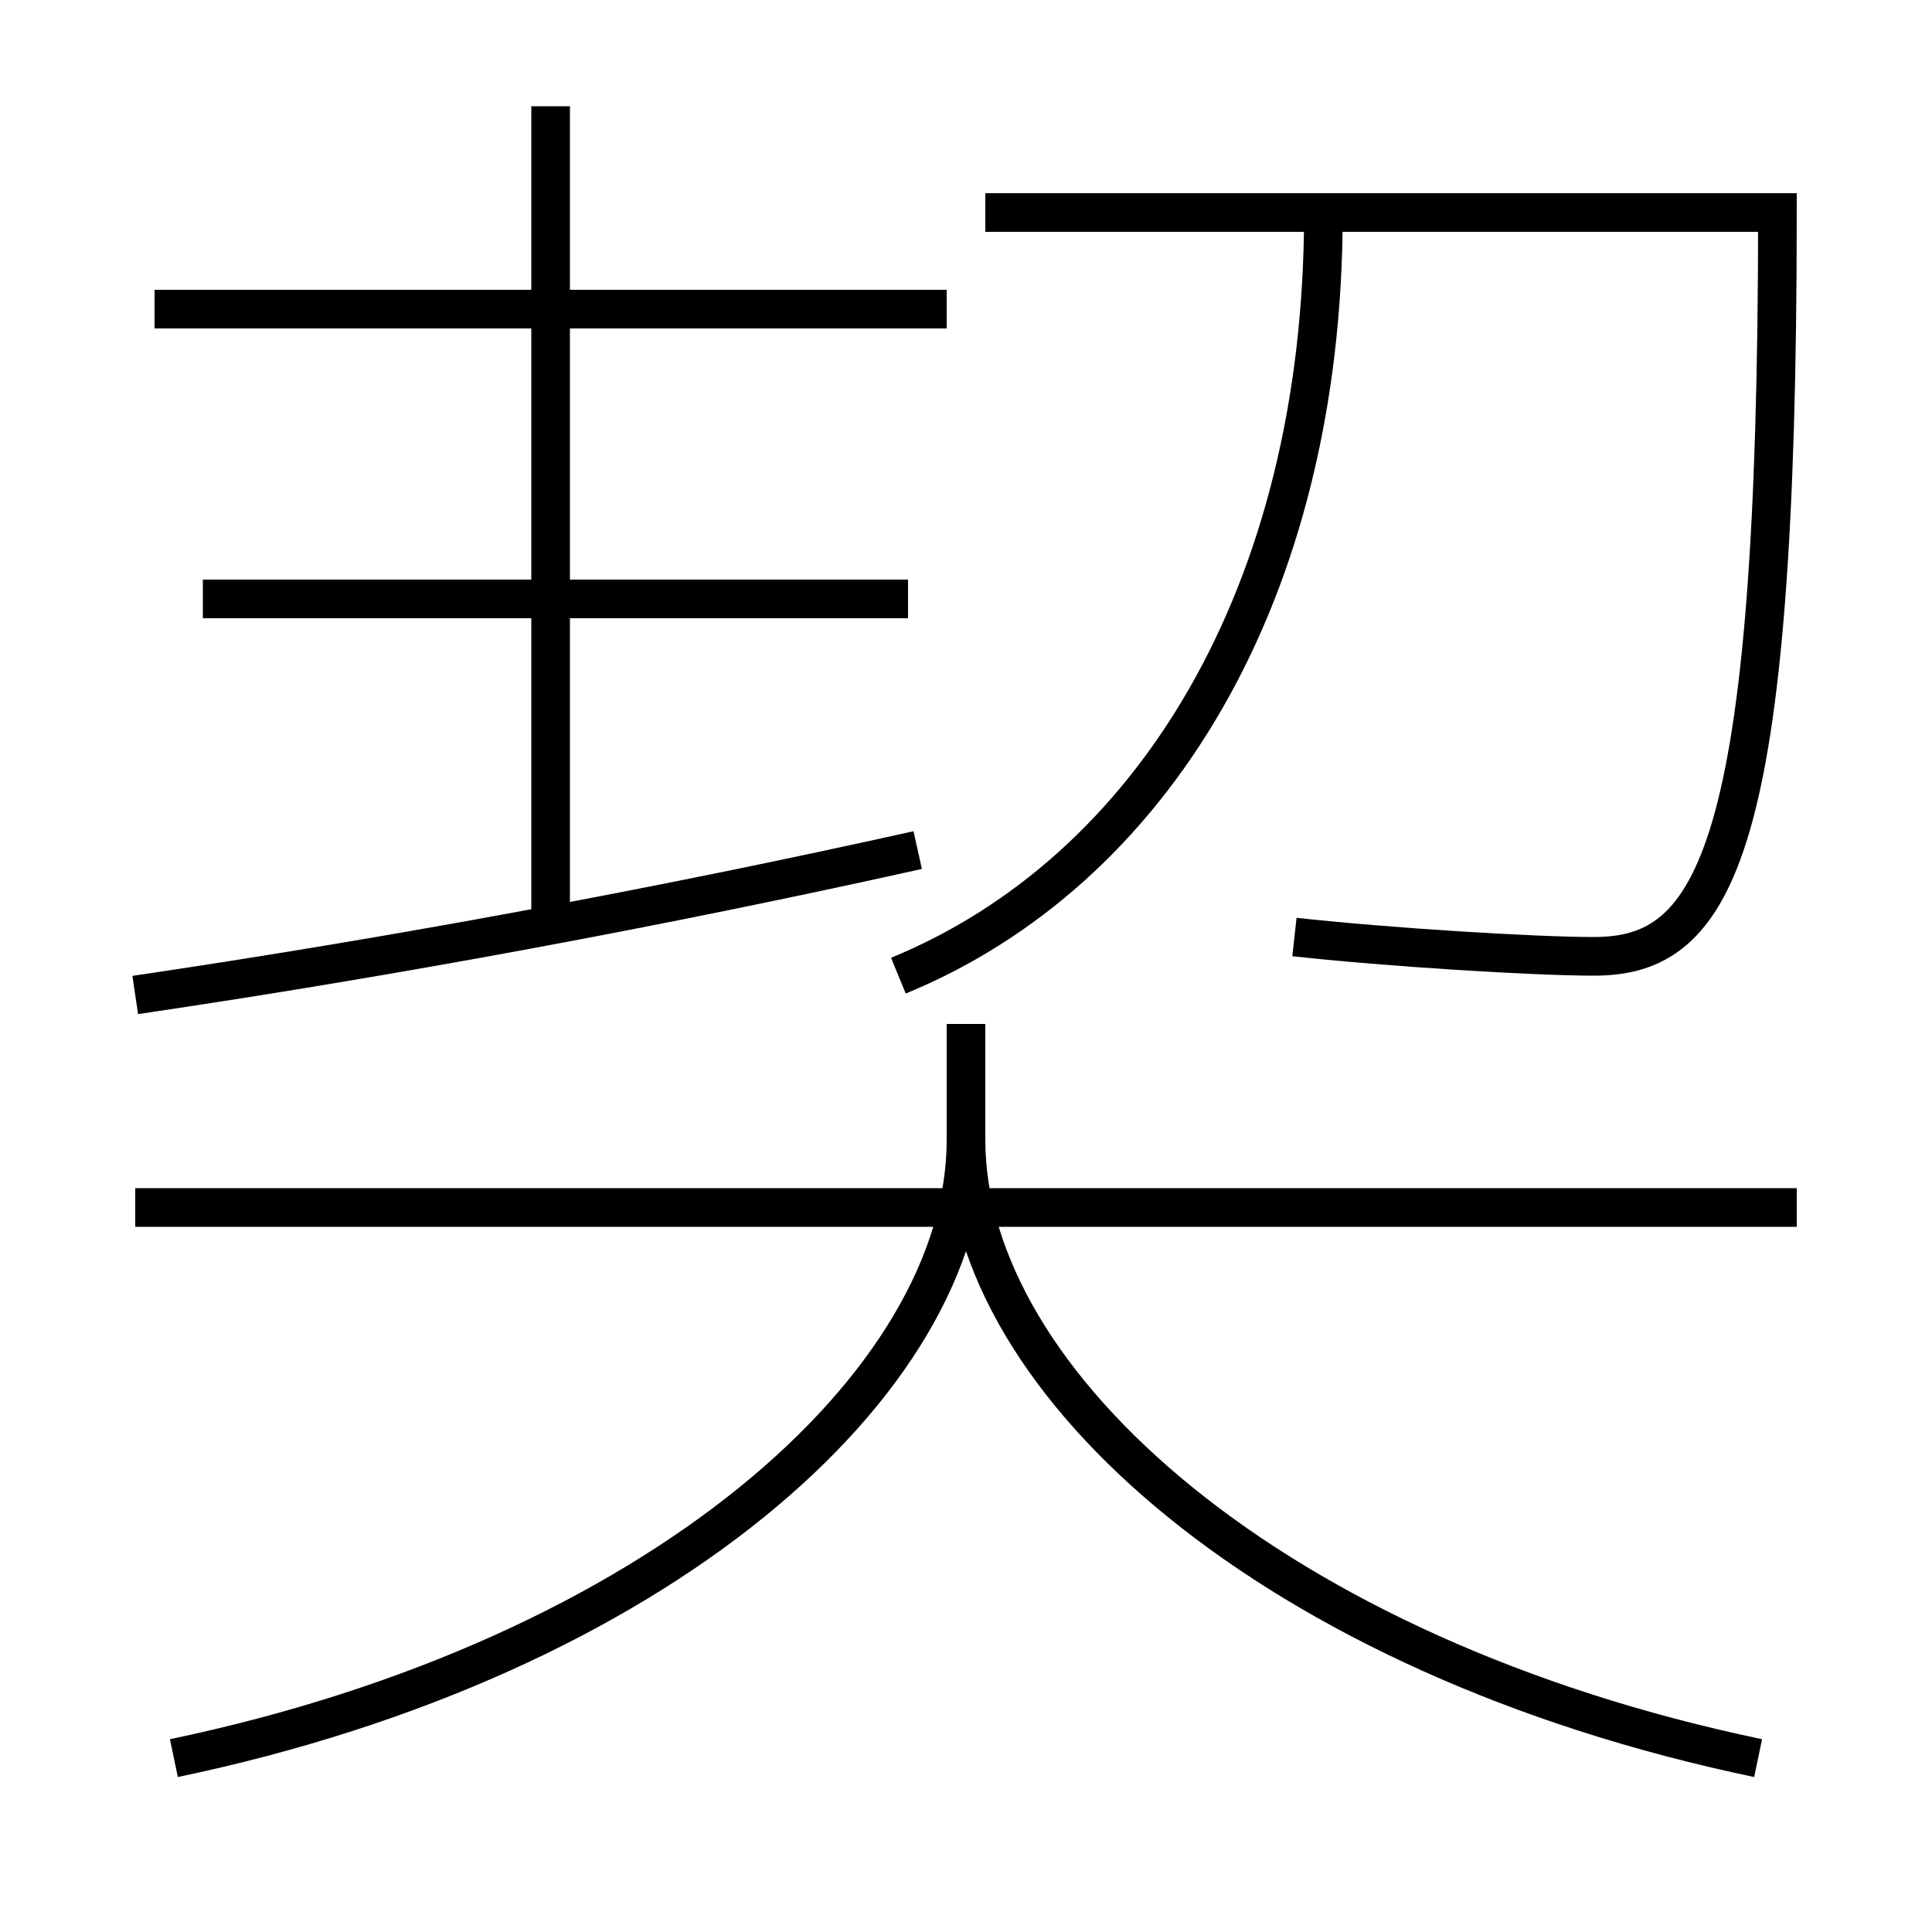 <?xml version='1.0' encoding='utf-8'?>
<svg xmlns="http://www.w3.org/2000/svg" height="100px" version="1.0" viewBox="0 0 100 100" width="100px" x="0px" y="0px">
<line fill="none" stroke="#000000" stroke-width="2" x1="7" x2="93" y1="62.5" y2="62.5" /><line fill="none" stroke="#000000" stroke-width="2" x1="49" x2="8" y1="16" y2="16" /><line fill="none" stroke="#000000" stroke-width="2" x1="47" x2="10.5" y1="31" y2="31" /><line fill="none" stroke="#000000" stroke-width="2" x1="28.5" x2="28.5" y1="48" y2="5.5" /><path d="M9,91 c25.047,-5.236 41,-19.382 41,-32 v-6.0" fill="none" stroke="#000000" stroke-width="2" /><path d="M91,91 c-25.047,-5.236 -41,-19.382 -41,-32" fill="none" stroke="#000000" stroke-width="2" /><path d="M46.5,50.5 c13.029,-5.353 22,-19.62 22,-39.499" fill="none" stroke="#000000" stroke-width="2" /><path d="M51,11 h41.0 c0,33.241 -3.209,38.5 -9.5,38.5 c-3.05,0 -10.574,-0.46 -15.5,-1" fill="none" stroke="#000000" stroke-width="2" /><path d="M7,51.5 c13.268,-1.958 27.174,-4.532 40.5,-7.5" fill="none" stroke="#000000" stroke-width="2" /></svg>